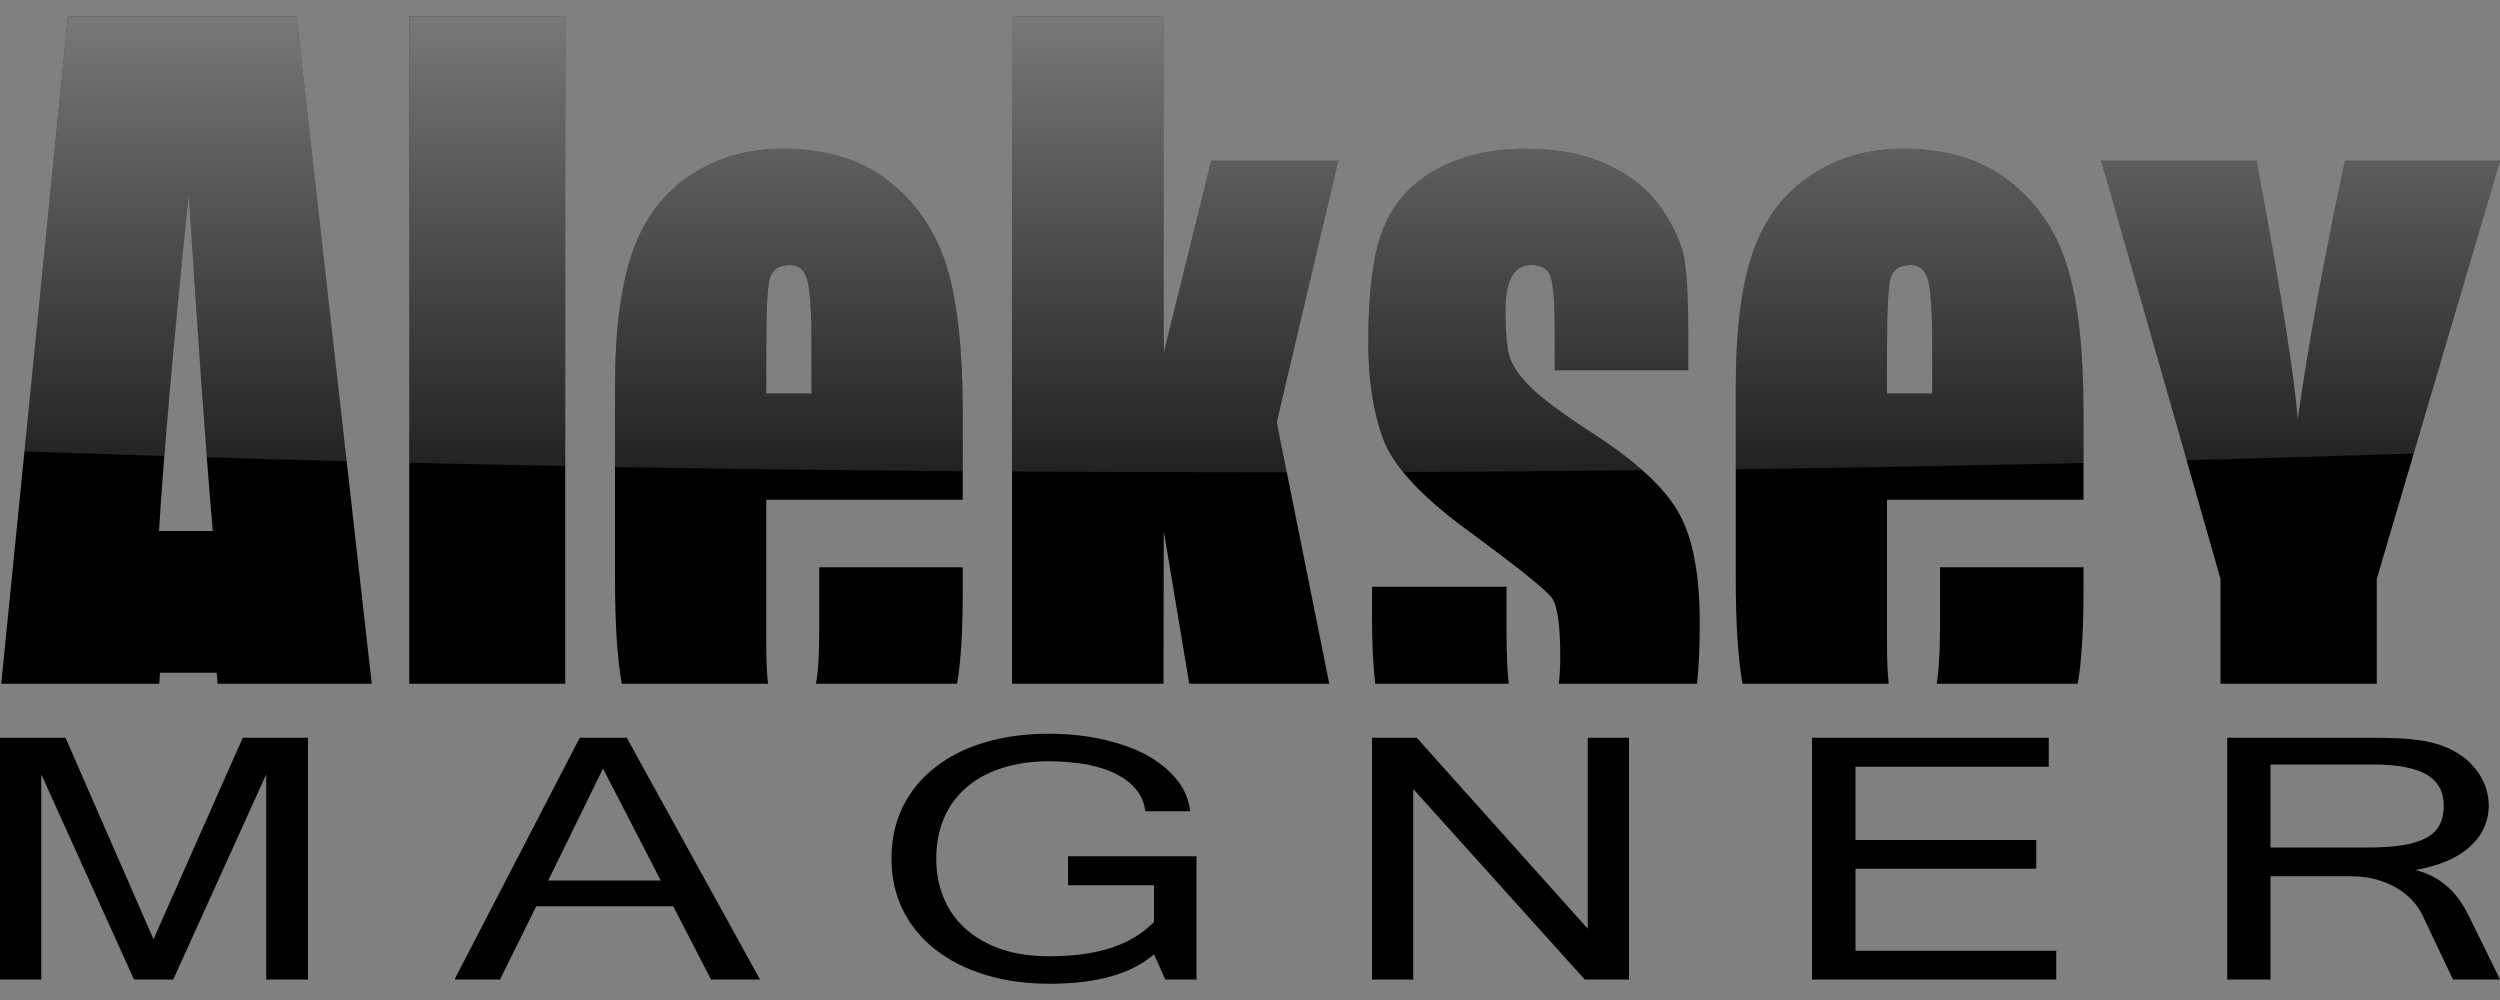 <svg xmlns="http://www.w3.org/2000/svg" viewBox="0 0 100 40">
 <rect x="0" y="0" width="100" height="40" fill="#808080" stroke="none"/>
 <defs>
   <linearGradient id="id0" gradientUnits="userSpaceOnUse" x1="50.49" y1="0.65" x2="50.49" y2="18.89">
    <stop offset="0" stop-opacity="0.47" stop-color="white"/>
    <stop offset="1" stop-opacity="0.13" stop-color="white"/>
   </linearGradient>
 </defs>
 <path fill="currentColor" d="M90.82 33.9l3.88 0c0.54,0 1.01,-0.03 1.39,-0.09 0.39,-0.06 0.7,-0.16 0.95,-0.29 0.24,-0.13 0.43,-0.3 0.54,-0.52 0.12,-0.21 0.17,-0.48 0.17,-0.78 0,-0.56 -0.23,-0.97 -0.69,-1.24 -0.45,-0.26 -1.15,-0.4 -2.1,-0.4l-4.14 0 0 3.32zm9.18 5.28l-1.88 0 -1.23 -2.59c-0.11,-0.22 -0.25,-0.43 -0.44,-0.62 -0.19,-0.19 -0.4,-0.35 -0.65,-0.49 -0.24,-0.13 -0.51,-0.24 -0.81,-0.32 -0.3,-0.07 -0.62,-0.11 -0.96,-0.11l-3.21 0 0 4.13 -1.73 0 0 -9.67 5.8 0c0.35,0 0.68,0.01 1,0.02 0.31,0.01 0.61,0.04 0.9,0.08 0.29,0.04 0.56,0.11 0.82,0.19 0.25,0.09 0.5,0.2 0.73,0.35 0.2,0.12 0.38,0.26 0.52,0.43 0.15,0.15 0.28,0.32 0.38,0.5 0.1,0.18 0.18,0.36 0.23,0.55 0.05,0.2 0.08,0.39 0.08,0.59 0,0.33 -0.07,0.64 -0.21,0.93 -0.13,0.28 -0.33,0.53 -0.58,0.75 -0.25,0.22 -0.56,0.41 -0.93,0.56 -0.36,0.15 -0.77,0.26 -1.22,0.34 0.46,0.11 0.86,0.31 1.21,0.6 0.35,0.28 0.64,0.67 0.89,1.15l1.29 2.63zm-17.75 0l-9.77 0 0 -9.67 9.47 0 0 1.16 -7.73 0 0 2.93 7.23 0 0 1.15 -7.23 0 0 3.28 8.03 0 0 1.15zm-17.09 0l-1.77 0 -6.86 -7.62 0 7.62 -1.65 0 0 -9.67 1.79 0 6.84 7.64 0 -7.64 1.65 0 0 9.67zm-23.18 0.17c-0.94,0 -1.8,-0.12 -2.58,-0.36 -0.78,-0.24 -1.44,-0.58 -2,-1.02 -0.55,-0.43 -0.98,-0.96 -1.29,-1.58 -0.3,-0.61 -0.45,-1.3 -0.45,-2.05 0,-0.76 0.15,-1.45 0.45,-2.07 0.31,-0.61 0.73,-1.14 1.29,-1.57 0.55,-0.44 1.21,-0.77 1.98,-1 0.77,-0.23 1.61,-0.35 2.54,-0.35 0.77,0 1.5,0.07 2.16,0.22 0.67,0.15 1.26,0.35 1.76,0.62 0.5,0.27 0.91,0.6 1.22,0.98 0.31,0.38 0.49,0.81 0.55,1.28l-1.8 0c-0.03,-0.31 -0.15,-0.6 -0.34,-0.84 -0.19,-0.25 -0.46,-0.46 -0.79,-0.63 -0.34,-0.18 -0.74,-0.31 -1.2,-0.4 -0.45,-0.08 -0.97,-0.13 -1.54,-0.13 -0.66,0 -1.27,0.09 -1.82,0.26 -0.55,0.17 -1.03,0.42 -1.42,0.75 -0.4,0.34 -0.71,0.74 -0.92,1.22 -0.22,0.49 -0.33,1.04 -0.33,1.66 0,0.61 0.11,1.16 0.33,1.65 0.21,0.48 0.52,0.89 0.92,1.23 0.39,0.33 0.87,0.59 1.42,0.77 0.56,0.18 1.17,0.26 1.83,0.26 0.97,0 1.79,-0.11 2.48,-0.33 0.69,-0.23 1.27,-0.57 1.73,-1.04l0 -1.47 -3.44 0 0 -1.16 5.14 0 0 4.93 -1.25 0 -0.45 -1.01c-0.89,0.78 -2.28,1.18 -4.18,1.18zm-11.58 -0.17l-1.96 0 -1.51 -2.93 -5.48 0 -1.45 2.93 -1.82 0 5.01 -9.67 1.88 0 5.33 9.67zm-3.97 -3.96l-2.31 -4.48 -2.19 4.48 4.5 0zm-14.11 3.96l-1.67 0 0 -8.21 -3.72 8.21 -1.57 0 -3.71 -8.21 0 8.21 -1.65 0 0 -9.67 2.62 0 3.52 8.06 3.57 -8.06 2.61 0 0 9.67zm87.68 -32.75l-4.93 16.73 0 4.19 -6.25 0 0 -4.19 -4.77 -16.73 6.21 0c0.96,5.14 1.51,8.58 1.65,10.35 0.39,-2.79 1.01,-6.24 1.89,-10.35l6.2 0zm-22.71 9.31l0 -1.92c0,-1.36 -0.06,-2.23 -0.17,-2.63 -0.11,-0.39 -0.34,-0.59 -0.69,-0.59 -0.43,0 -0.7,0.17 -0.8,0.51 -0.1,0.33 -0.15,1.24 -0.15,2.71l0 1.92 1.81 0zm6.05 4.25l-7.86 0 0 5.68c0,0.71 0.02,1.27 0.07,1.68l-5.85 0c-0.18,-1.01 -0.27,-2.41 -0.27,-4.22l0 -7.65c0,-2.3 0.23,-4.1 0.7,-5.43 0.47,-1.32 1.24,-2.34 2.31,-3.04 1.08,-0.71 2.3,-1.06 3.7,-1.06 1.7,0 3.1,0.42 4.2,1.27 1.11,0.85 1.89,1.98 2.33,3.38 0.45,1.4 0.67,3.37 0.67,5.91l0 3.48zm-5.87 7.36c0.08,-0.5 0.13,-1.24 0.13,-2.2l0 -2.46 5.74 0 0 0.94c0,1.61 -0.08,2.85 -0.23,3.72l-5.64 0zm-9.94 -12.54l-5.34 0 0 -1.42c0,-1.22 -0.05,-1.98 -0.16,-2.3 -0.1,-0.33 -0.37,-0.49 -0.79,-0.49 -0.33,0 -0.59,0.15 -0.76,0.45 -0.17,0.29 -0.26,0.74 -0.26,1.33 0,0.8 0.05,1.4 0.13,1.77 0.09,0.38 0.34,0.79 0.77,1.23 0.42,0.45 1.29,1.11 2.6,1.96 1.76,1.14 2.9,2.2 3.45,3.21 0.55,0.99 0.82,2.45 0.82,4.36 0,0.91 -0.03,1.72 -0.11,2.44l-5.53 0c0.04,-0.29 0.06,-0.65 0.06,-1.08 0,-1.25 -0.11,-2.03 -0.33,-2.35 -0.23,-0.32 -1.4,-1.26 -3.52,-2.81 -1.77,-1.32 -2.86,-2.51 -3.25,-3.59 -0.39,-1.07 -0.58,-2.35 -0.58,-3.82 0,-2.1 0.21,-3.64 0.63,-4.64 0.42,-0.99 1.13,-1.76 2.13,-2.3 1.01,-0.54 2.17,-0.81 3.5,-0.81 1.32,0 2.44,0.22 3.36,0.66 0.93,0.44 1.63,1.02 2.13,1.75 0.49,0.73 0.79,1.4 0.9,2.02 0.1,0.62 0.15,1.59 0.15,2.91l0 1.52zm-12.52 12.54c-0.09,-0.76 -0.13,-1.64 -0.13,-2.62l0 -1.26 5.38 0 0 1.65c0,0.98 0.03,1.73 0.09,2.23l-5.34 0zm-1.48 -20.92l-2.46 10.46 2.1 10.46 -5.6 0 -1.02 -6.11 -0.01 6.11 -6.06 0 0 -26.7 6.05 0 0.02 13.46 1.9 -7.68 5.08 0zm-21.07 9.31l0 -1.92c0,-1.36 -0.06,-2.23 -0.17,-2.63 -0.11,-0.39 -0.34,-0.59 -0.69,-0.59 -0.43,0 -0.69,0.17 -0.8,0.51 -0.1,0.33 -0.15,1.24 -0.15,2.71l0 1.92 1.81 0zm6.05 4.25l-7.86 0 0 5.68c0,0.71 0.02,1.27 0.07,1.68l-5.85 0c-0.18,-1.01 -0.27,-2.41 -0.27,-4.22l0 -7.65c0,-2.3 0.24,-4.1 0.71,-5.43 0.47,-1.32 1.24,-2.34 2.31,-3.04 1.07,-0.71 2.3,-1.06 3.69,-1.06 1.7,0 3.1,0.42 4.21,1.27 1.1,0.85 1.88,1.98 2.33,3.38 0.44,1.4 0.66,3.37 0.66,5.91l0 3.48zm-5.87 7.36c0.09,-0.5 0.13,-1.24 0.13,-2.2l0 -2.46 5.74 0 0 0.94c0,1.61 -0.07,2.85 -0.23,3.72l-5.64 0zm-10.03 -26.7l0 26.7 -6.24 0 0 -26.7 6.24 0zm-14.1 20.59c-0.31,-3.63 -0.62,-8.12 -0.96,-13.48 -0.63,6.15 -1.02,10.64 -1.19,13.48l2.15 0zm3.35 -20.59l3.01 26.7 -6.17 0 -0.03 -0.44 -2.27 0 -0.03 0.44 -6.32 0 2.67 -26.7 9.14 0z"/>
<path fill="url(#id0)" d="M100 6.43l-3.45 11.71c-2.98,0.1 -6,0.19 -9.09,0.27l-3.41 -11.98 6.21 0c0.96,5.14 1.51,8.58 1.65,10.35 0.39,-2.79 1.01,-6.24 1.89,-10.35l6.2 0zm-22.71 9.31l0 -1.92c0,-1.36 -0.06,-2.23 -0.17,-2.63 -0.11,-0.39 -0.34,-0.59 -0.69,-0.59 -0.43,0 -0.7,0.17 -0.8,0.51 -0.1,0.33 -0.15,1.24 -0.15,2.71l0 1.92 1.81 0zm-7.86 3.03l0 -3.29c0,-2.3 0.23,-4.1 0.7,-5.43 0.47,-1.32 1.24,-2.34 2.31,-3.04 1.08,-0.71 2.3,-1.06 3.7,-1.06 1.7,0 3.1,0.42 4.2,1.27 1.11,0.85 1.89,1.98 2.33,3.38 0.45,1.4 0.67,3.37 0.67,5.91l0 2.01c-4.54,0.1 -9.18,0.19 -13.91,0.25zm-1.9 -3.96l-5.34 0 0 -1.42c0,-1.22 -0.05,-1.98 -0.16,-2.3 -0.1,-0.33 -0.37,-0.49 -0.79,-0.49 -0.33,0 -0.59,0.15 -0.76,0.45 -0.17,0.29 -0.26,0.74 -0.26,1.33 0,0.8 0.05,1.4 0.13,1.77 0.09,0.38 0.34,0.79 0.77,1.23 0.42,0.45 1.29,1.11 2.6,1.96 0.78,0.51 1.44,1 1.98,1.47 -3.16,0.03 -6.35,0.06 -9.58,0.07 -0.38,-0.47 -0.65,-0.93 -0.81,-1.36 -0.39,-1.07 -0.58,-2.35 -0.58,-3.82 0,-2.1 0.21,-3.64 0.63,-4.64 0.42,-0.99 1.13,-1.76 2.13,-2.3 1.01,-0.54 2.17,-0.81 3.5,-0.81 1.32,0 2.44,0.22 3.36,0.66 0.93,0.44 1.63,1.02 2.13,1.75 0.49,0.73 0.79,1.4 0.9,2.02 0.1,0.62 0.15,1.59 0.15,2.91l0 1.52zm-14 -8.38l-2.46 10.46 0.41 2 -1.48 0c-3.2,0 -6.38,-0.01 -9.52,-0.03l0 -18.21 6.05 0 0.02 13.46 1.9 -7.68 5.08 0zm-21.07 9.31l0 -1.92c0,-1.36 -0.06,-2.23 -0.17,-2.63 -0.11,-0.39 -0.34,-0.59 -0.69,-0.59 -0.43,0 -0.69,0.17 -0.8,0.51 -0.1,0.33 -0.15,1.24 -0.15,2.71l0 1.92 1.81 0zm-7.86 2.94l0 -3.2c0,-2.3 0.24,-4.1 0.71,-5.43 0.47,-1.32 1.24,-2.34 2.31,-3.04 1.07,-0.71 2.3,-1.06 3.69,-1.06 1.7,0 3.1,0.42 4.21,1.27 1.1,0.85 1.88,1.98 2.33,3.38 0.44,1.4 0.66,3.37 0.66,5.91l0 2.34c-4.72,-0.04 -9.36,-0.09 -13.91,-0.17zm-1.99 -18.03l0 17.99c-2.1,-0.04 -4.18,-0.08 -6.24,-0.13l0 -17.86 6.24 0zm-14.34 17.64c-0.23,-3.03 -0.47,-6.54 -0.72,-10.53 -0.44,4.31 -0.76,7.8 -0.98,10.48 -1.88,-0.06 -3.75,-0.12 -5.59,-0.18l1.74 -17.41 9.14 0 2.01 17.8c-1.89,-0.05 -3.75,-0.1 -5.6,-0.16z"/>
</svg>